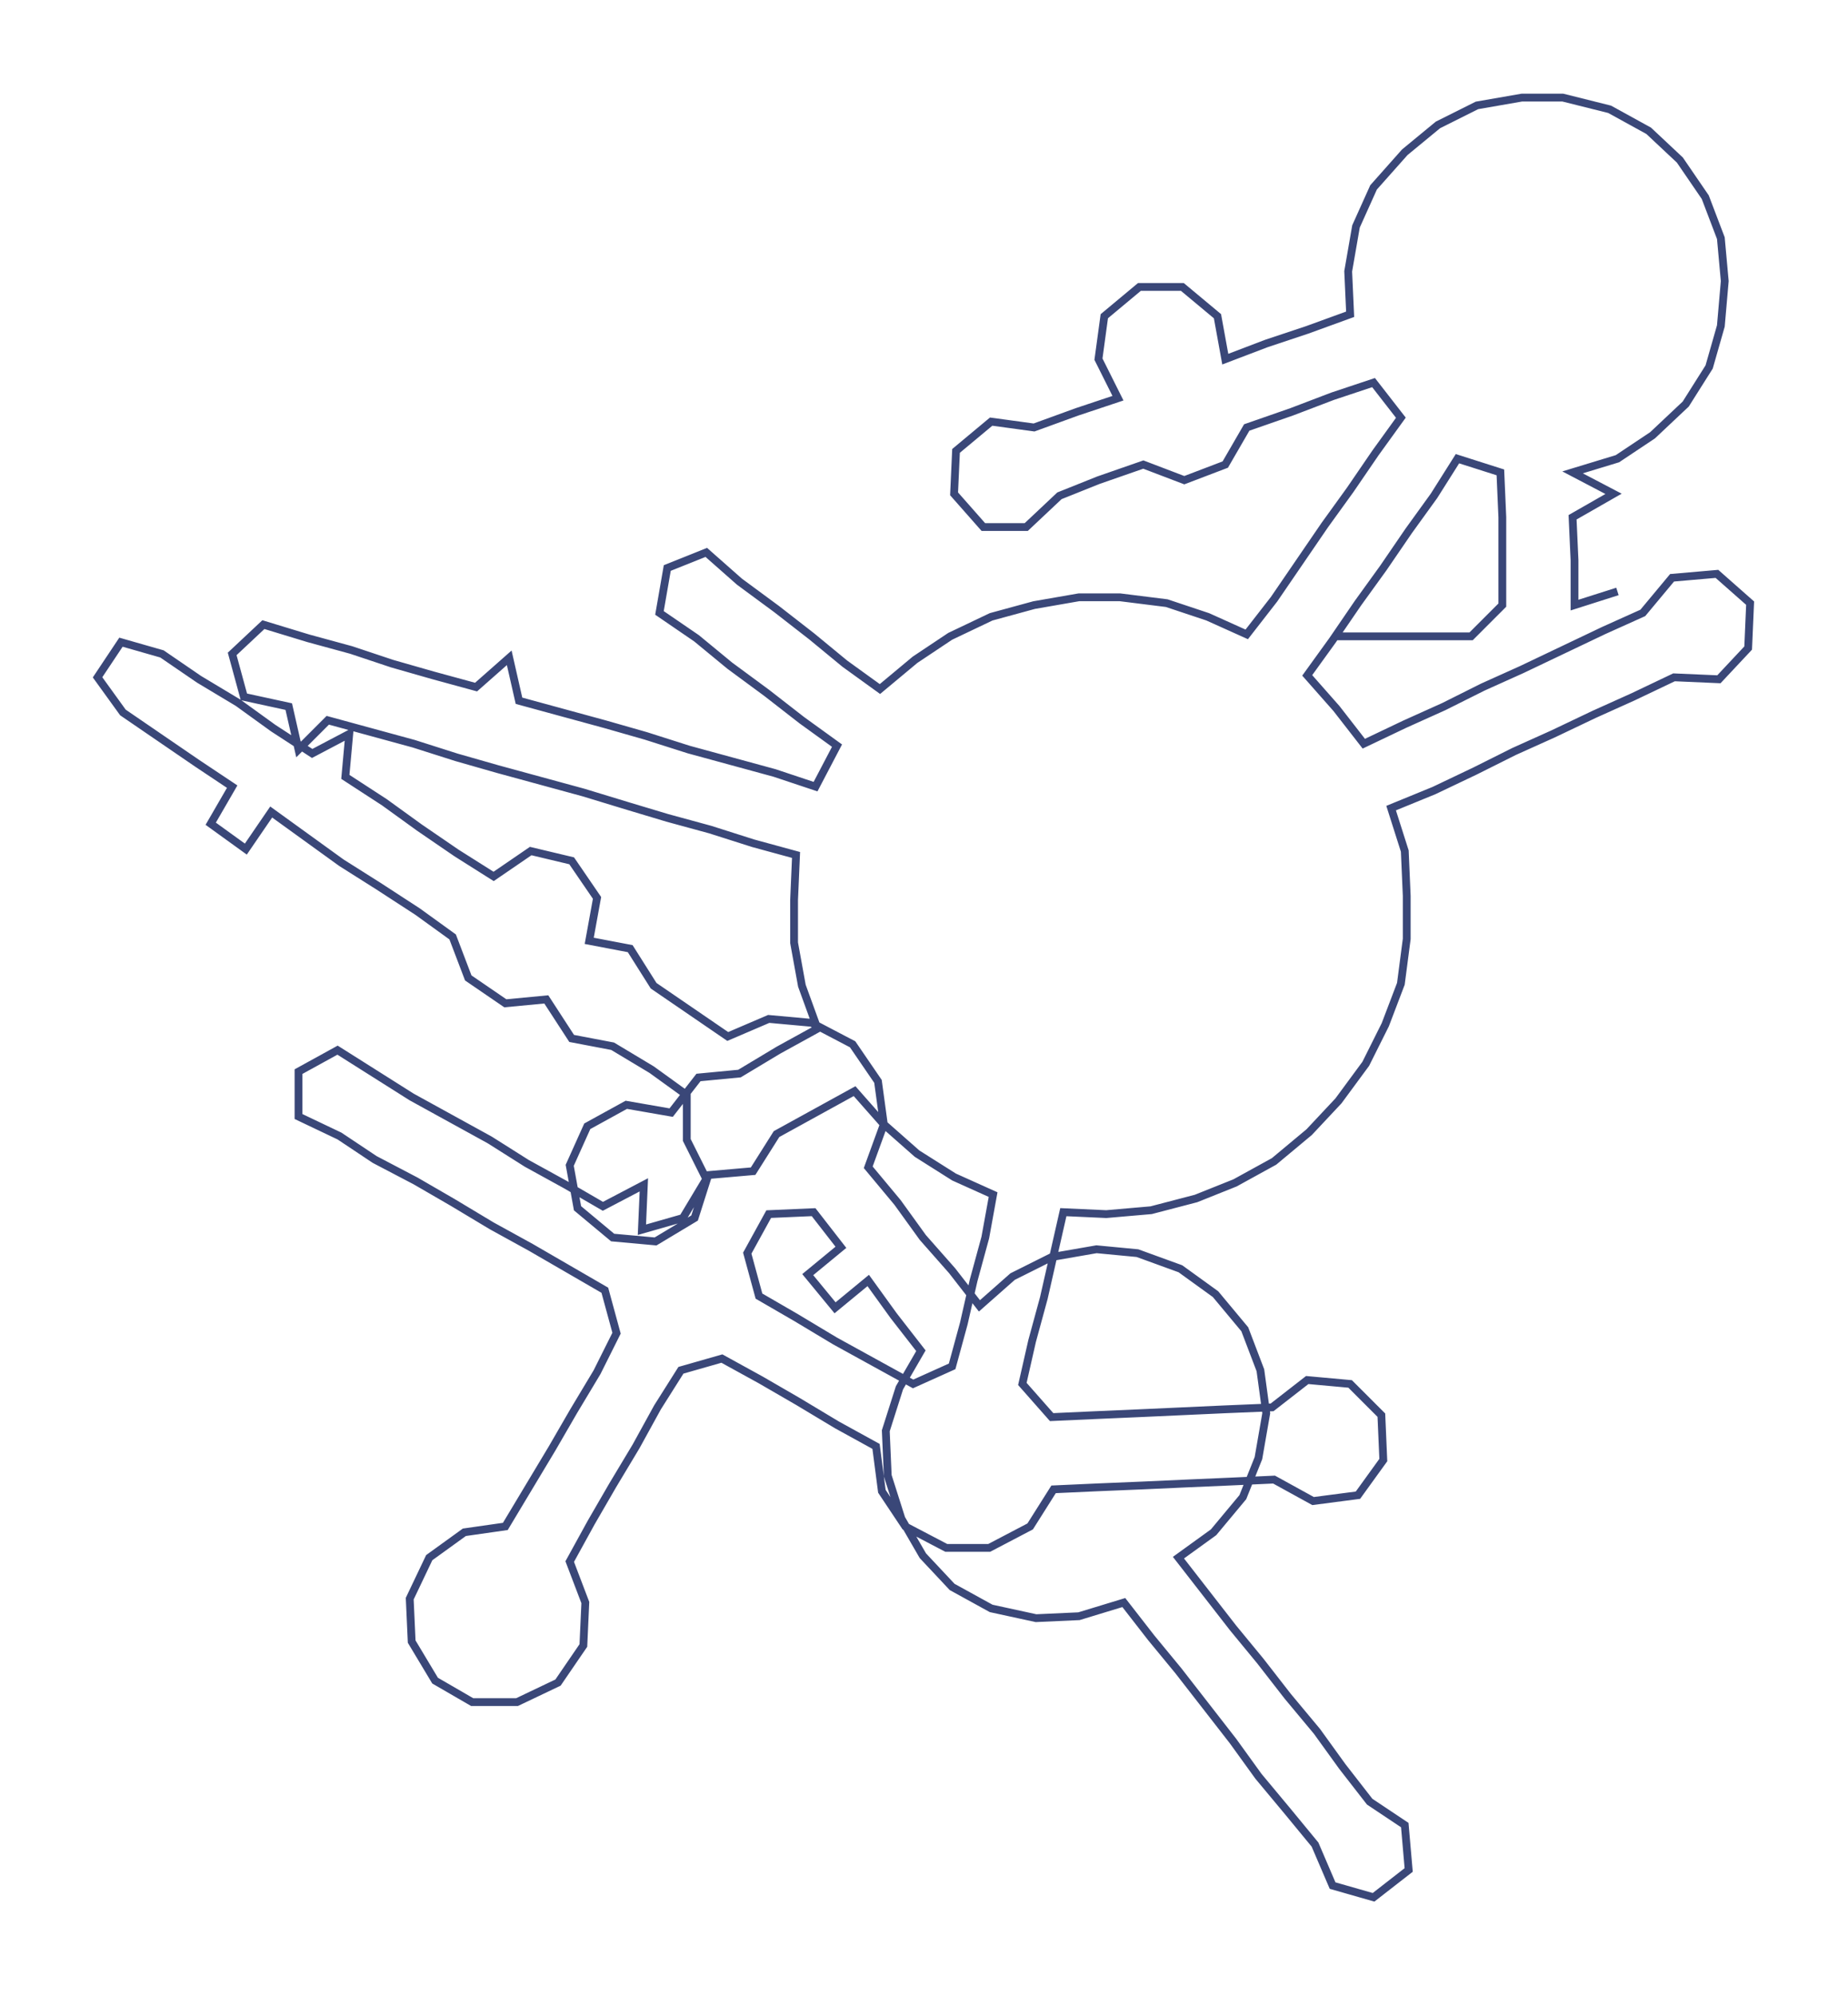 <ns0:svg xmlns:ns0="http://www.w3.org/2000/svg" width="277.833px" height="300px" viewBox="0 0 947.17 1022.74"><ns0:path style="stroke:#3a4778;stroke-width:4px;fill:none;" d="M685 326 L685 326 L708 326 L731 326 L754 326 L770 310 L770 287 L770 265 L769 242 L747 235 L735 254 L722 272 L709 291 L696 309 L683 328 L670 346 L685 363 L699 381 L720 371 L740 362 L760 352 L780 343 L801 333 L822 323 L842 314 L857 296 L880 294 L897 309 L896 332 L881 348 L858 347 L837 357 L817 366 L796 376 L776 385 L756 395 L735 405 L713 414 L720 436 L721 459 L721 481 L718 504 L710 525 L700 545 L686 564 L671 580 L653 595 L633 606 L613 614 L590 620 L567 622 L545 621 L540 643 L535 665 L529 687 L524 709 L539 726 L561 725 L584 724 L606 723 L628 722 L652 721 L670 707 L692 709 L708 725 L709 748 L696 766 L673 769 L653 758 L631 759 L608 760 L586 761 L562 762 L540 763 L528 782 L507 793 L485 793 L464 782 L452 764 L449 741 L429 730 L409 718 L390 707 L370 696 L349 702 L337 721 L326 741 L314 761 L303 780 L292 800 L300 821 L299 843 L286 862 L265 872 L242 872 L223 861 L211 841 L210 819 L220 798 L238 785 L259 782 L271 762 L283 742 L294 723 L306 703 L316 683 L310 661 L291 650 L272 639 L252 628 L232 616 L213 605 L192 594 L174 582 L153 572 L153 549 L173 538 L192 550 L211 562 L231 573 L251 584 L270 596 L290 607 L309 618 L330 607 L329 630 L350 624 L362 604 L352 584 L352 561 L334 548 L314 536 L293 532 L280 512 L259 514 L240 501 L232 480 L214 467 L194 454 L175 442 L157 429 L139 416 L126 435 L108 422 L119 403 L101 391 L82 378 L63 365 L50 347 L62 329 L83 335 L102 348 L122 360 L140 373 L160 386 L179 376 L177 398 L197 411 L215 424 L234 437 L253 449 L272 436 L293 441 L306 460 L302 482 L323 486 L335 505 L354 518 L373 531 L394 522 L416 524 L437 535 L450 554 L453 576 L445 598 L460 616 L473 634 L488 651 L502 669 L519 654 L539 644 L562 640 L583 642 L605 650 L623 663 L638 681 L646 702 L649 724 L645 747 L637 767 L622 785 L604 798 L618 816 L632 834 L646 851 L660 869 L675 887 L688 905 L702 923 L720 935 L722 958 L704 972 L683 966 L674 945 L660 928 L645 910 L632 892 L618 874 L604 856 L590 839 L576 821 L553 828 L531 829 L508 824 L488 813 L473 797 L462 778 L455 756 L454 733 L461 711 L472 692 L458 674 L445 656 L428 670 L414 653 L431 639 L417 621 L394 622 L383 642 L389 664 L408 675 L428 687 L448 698 L468 709 L488 700 L494 678 L499 656 L505 634 L509 612 L489 603 L470 591 L453 576 L438 559 L418 570 L398 581 L386 600 L363 602 L356 624 L336 636 L314 634 L296 619 L292 597 L301 577 L321 566 L344 570 L358 552 L379 550 L399 538 L419 527 L411 505 L407 483 L407 461 L408 438 L386 432 L364 425 L342 419 L322 413 L299 406 L277 400 L255 394 L234 388 L212 381 L190 375 L168 369 L153 384 L148 362 L125 357 L119 335 L135 320 L158 327 L180 333 L201 340 L222 346 L244 352 L261 337 L266 359 L288 365 L310 371 L331 377 L353 384 L375 390 L397 396 L418 403 L429 382 L411 369 L393 355 L374 341 L357 327 L338 314 L342 291 L362 283 L379 298 L398 312 L416 326 L433 340 L451 353 L469 338 L487 326 L508 316 L530 310 L553 306 L574 306 L598 309 L619 316 L639 325 L653 307 L666 288 L679 269 L692 251 L705 232 L718 214 L704 196 L683 203 L662 211 L639 219 L628 238 L607 246 L586 238 L563 246 L543 254 L526 270 L504 270 L489 253 L490 231 L508 216 L530 219 L552 211 L573 204 L563 184 L566 162 L584 147 L606 147 L624 162 L628 184 L649 176 L670 169 L692 161 L691 139 L695 116 L704 96 L720 78 L737 64 L757 54 L780 50 L801 50 L825 56 L845 67 L861 82 L874 101 L882 122 L884 144 L882 167 L876 188 L864 207 L847 223 L829 235 L806 242 L827 253 L806 265 L807 287 L807 310 L829 303" /></ns0:svg>